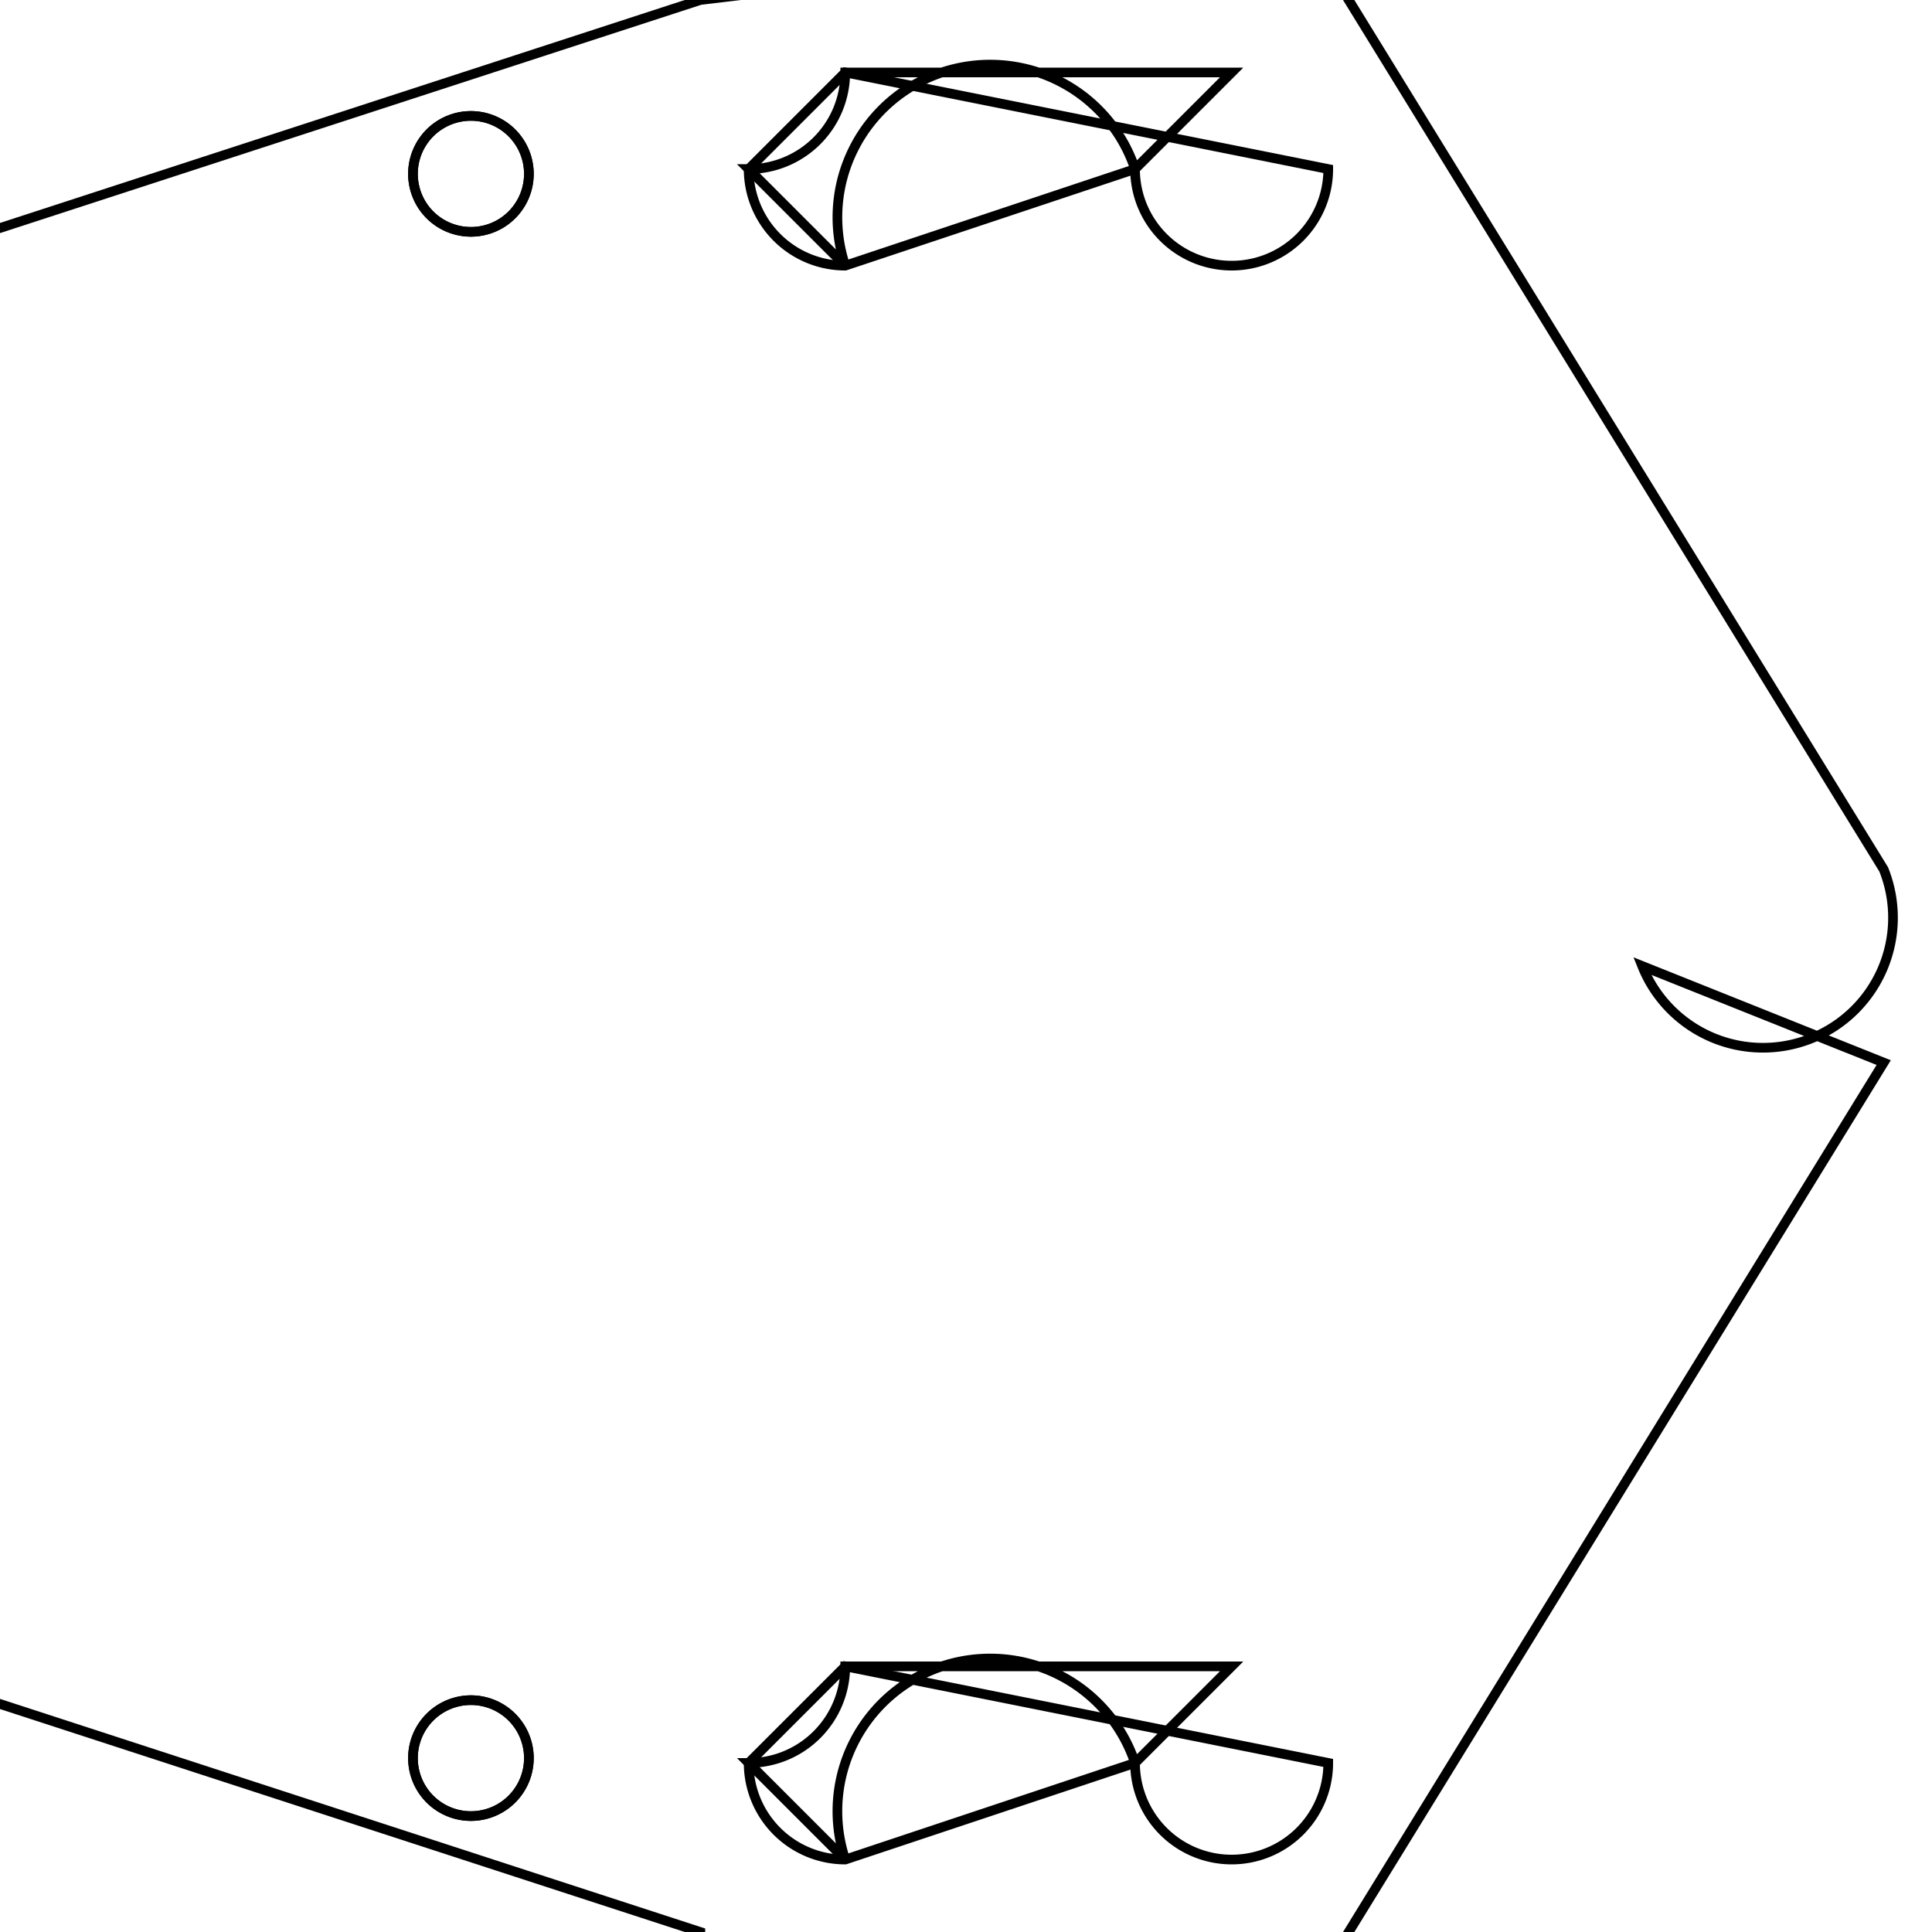 <svg version='1.1' x='0px' y='0px' viewBox='-10 -10 20 20' xmlns='http://www.w3.org/2000/svg'><style>path{stroke:black; stroke-width: 0.1; fill: transparent}</style><path d='M3.75,-8.25,A1,1,0,0,1,1.75,-8.25,L-1.25,-7.25,A1,1,0,0,1,-2.25,-8.25,L-1.25,-9.25,Z'/>
<path d='M-4.525,-8.2,A0.6,0.6,0,0,1,-5.725,-8.2,A0.6,0.6,0,0,1,-4.525,-8.2,Z'/>
<path d='M-4.525,8.2,A0.6,0.6,0,0,1,-5.725,8.2,A0.6,0.6,0,0,1,-4.525,8.2,Z'/>
<path d='M2.75,7.25,L-1.25,7.25,A1,1,0,0,1,-2.25,8.25,L-1.25,9.25,A1,1,0,0,1,1.75,8.25,Z'/>
<path d='M-33.5,-1,L-35,-1,L-35,-4,L-31.5,-6.5,L-13.5,-6.5,L-13.5,-6.5,L-2.75,-10,A0.75,0.75,0,0,1,-2.75,-10,L3.5,-10.75,L3.5,-10.75,L9.5,-1,L9.5,-1,A1,1,0,0,1,7,1.224646799147353e-16,L9.5,1,L9.5,1,L3.5,10.75,L3.5,10.75,A0.75,0.75,0,0,1,-2.75,11.5,L-2.75,10,L-13.5,6.5,L-13.5,6.5,L-31.5,6.5,L-35,4,L-35,1,A1,1,0,0,1,-34.5,1.2246467991473527e-16,Z'/>
<path d='M-4.525,-8.2,A0.6,0.6,0,0,1,-5.725,-8.2,A0.6,0.6,0,0,1,-4.525,-8.2,Z'/>
<path d='M2.75,-9.25,L-1.25,-9.25,A1,1,0,0,1,-2.25,-8.25,L-1.25,-7.25,A1,1,0,0,1,1.75,-8.25,Z'/>
<path d='M-4.525,8.2,A0.6,0.6,0,0,1,-5.725,8.2,A0.6,0.6,0,0,1,-4.525,8.2,Z'/>
<path d='M3.75,8.25,A1,1,0,0,1,1.75,8.25,L-1.25,9.25,A1,1,0,0,1,-2.25,8.25,L-1.25,7.25,Z'/></svg>